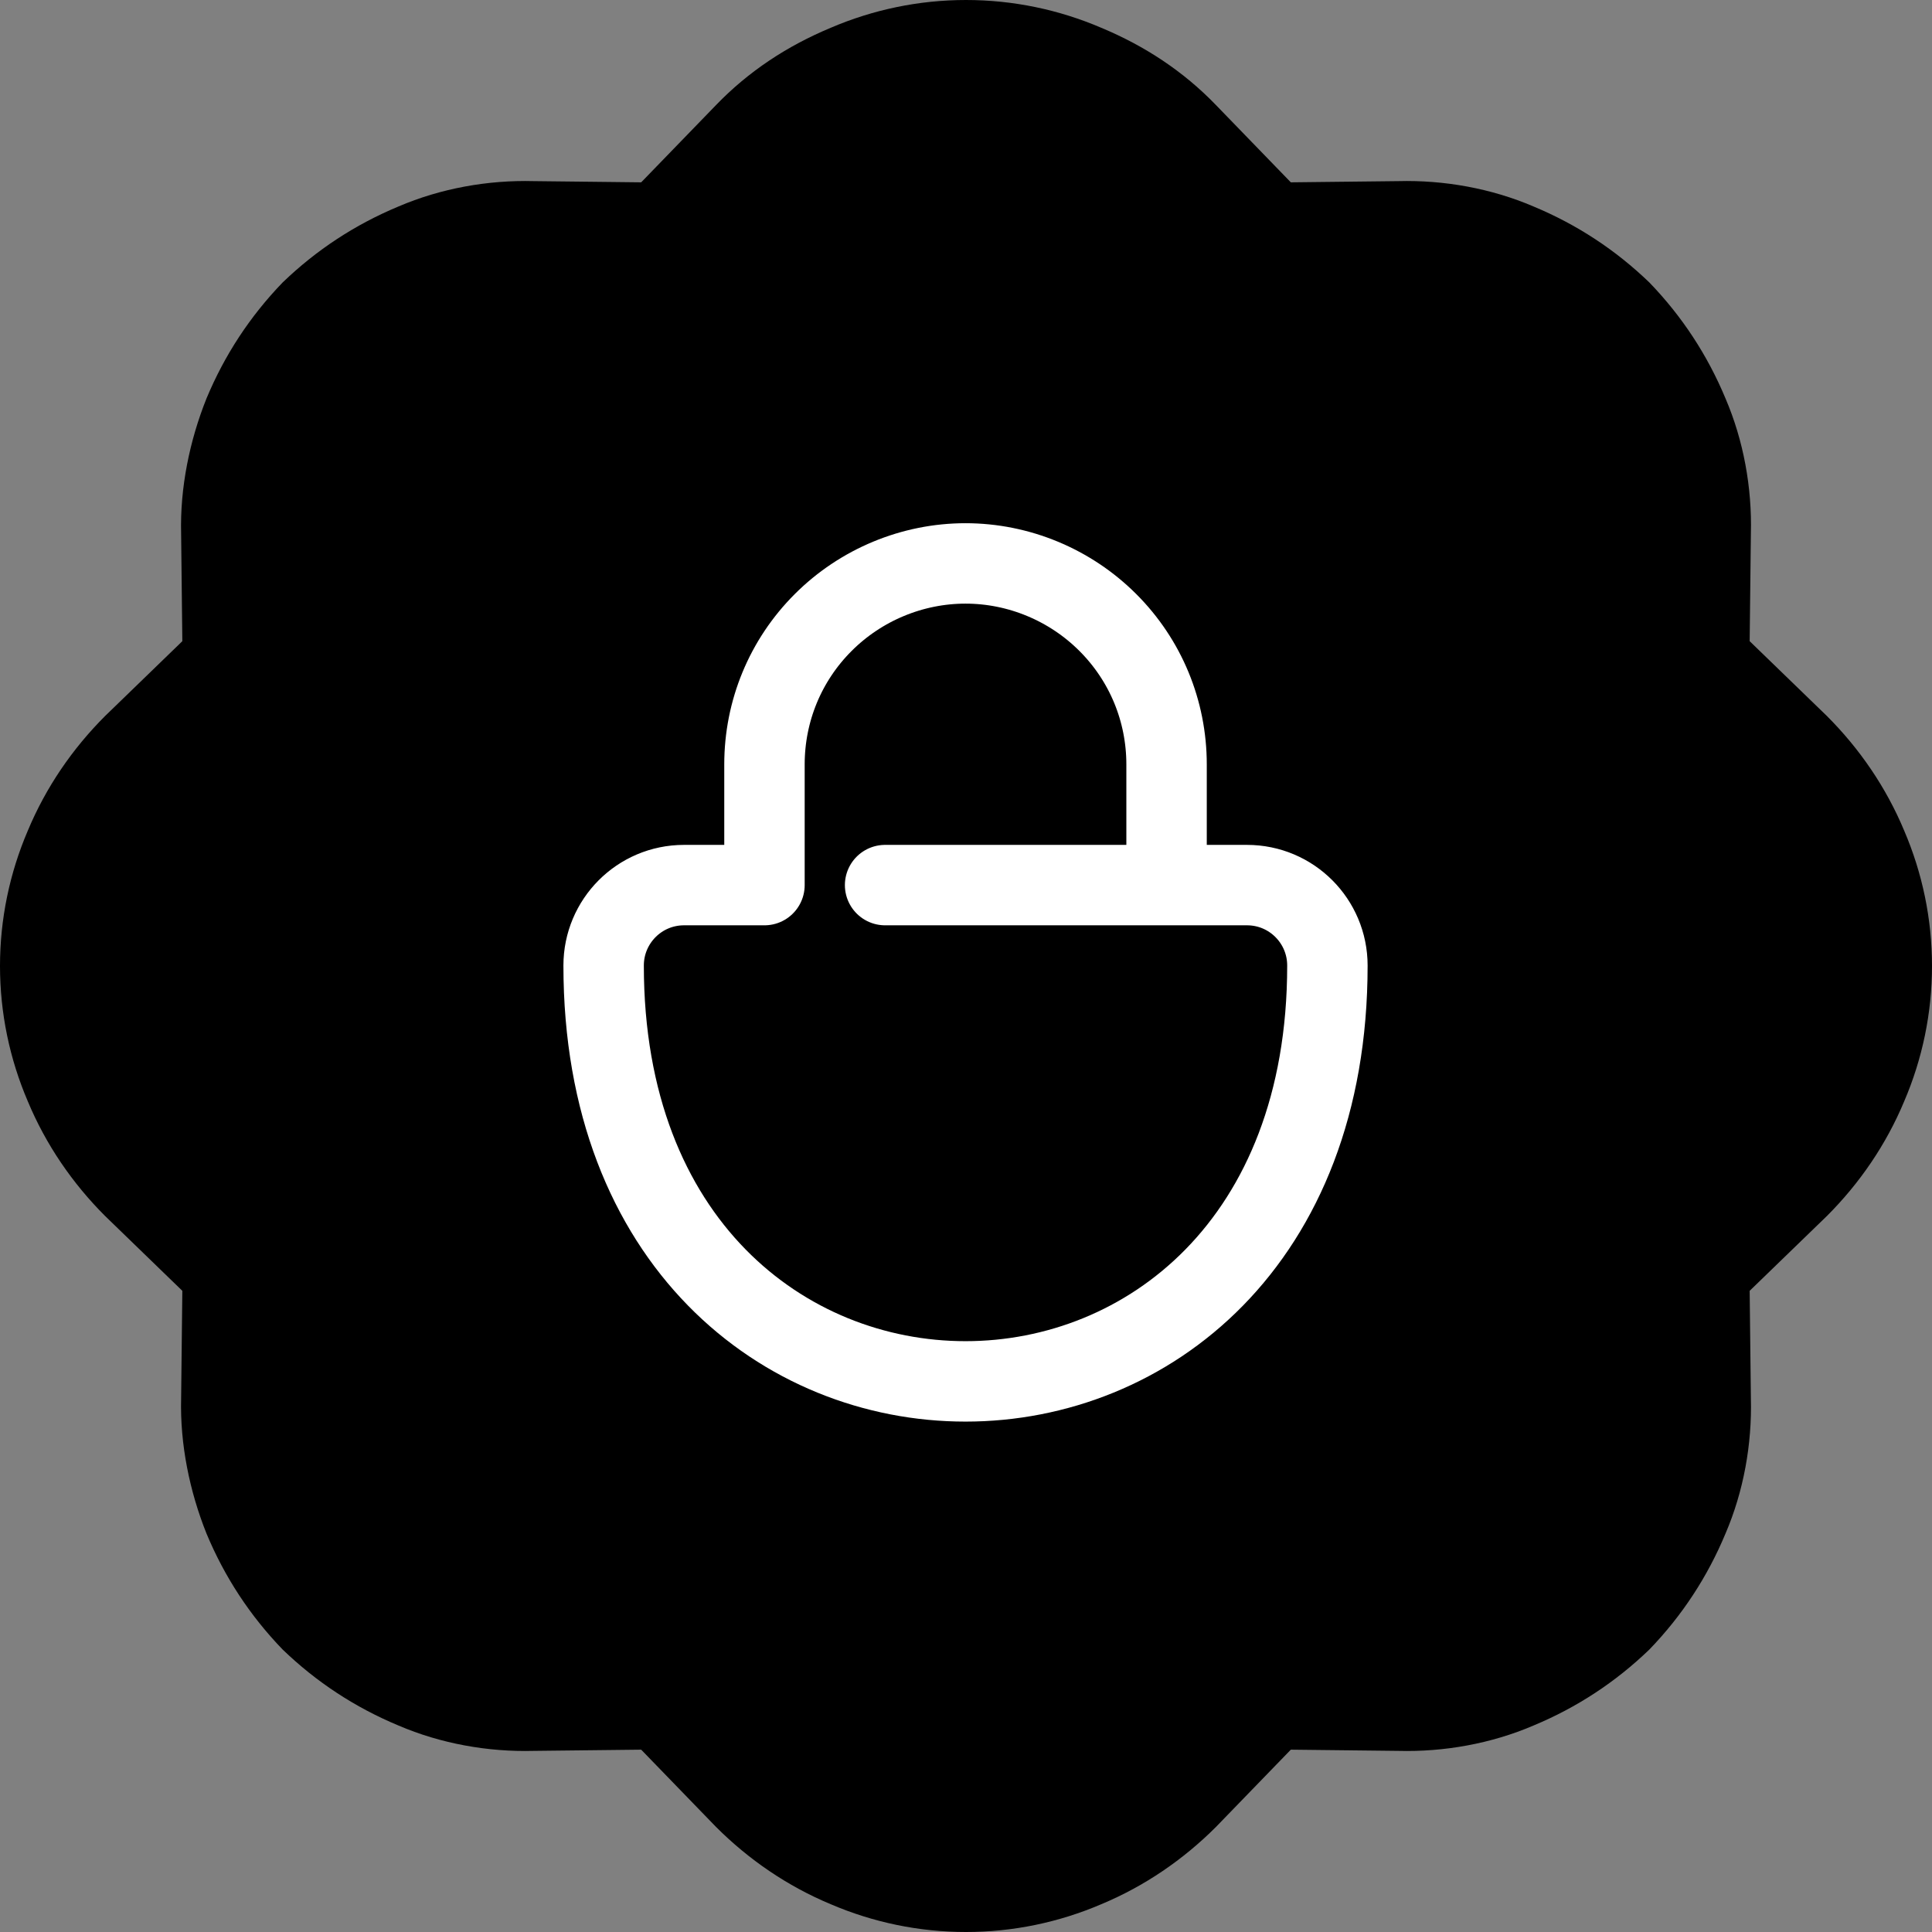 <?xml version="1.0"?>
<svg width="16" height="16" xmlns="http://www.w3.org/2000/svg" xmlns:svg="http://www.w3.org/2000/svg">
 <rect width="100%" height="100%" fill="#808080" stroke="none"/>
 <g class="layer">
  <path d="m10.07,0.87c-0.27,-0.28 -0.59,-0.49 -0.95,-0.64c-0.35,-0.15 -0.73,-0.23 -1.12,-0.23c-0.39,0 -0.77,0.08 -1.12,0.23c-0.36,0.15 -0.68,0.36 -0.95,0.64l-0.62,0.64l-0.89,-0.01c-0.38,-0.01 -0.77,0.06 -1.12,0.21c-0.36,0.15 -0.68,0.36 -0.96,0.63c-0.27,0.28 -0.48,0.6 -0.63,0.96c-0.14,0.35 -0.22,0.74 -0.21,1.12l0.01,0.89l-0.64,0.62c-0.27,0.27 -0.49,0.59 -0.64,0.95c-0.15,0.35 -0.23,0.73 -0.23,1.12c0,0.39 0.08,0.77 0.23,1.12c0.15,0.36 0.37,0.68 0.64,0.95l0.64,0.62l-0.01,0.89c-0.01,0.38 0.07,0.77 0.21,1.12c0.15,0.36 0.36,0.68 0.63,0.96c0.28,0.27 0.6,0.48 0.96,0.63c0.35,0.15 0.74,0.22 1.12,0.21l0.89,-0.01l0.62,0.64c0.27,0.27 0.59,0.49 0.95,0.64c0.35,0.15 0.73,0.23 1.12,0.23c0.39,0 0.77,-0.08 1.12,-0.23c0.36,-0.15 0.68,-0.37 0.95,-0.64l0.62,-0.64l0.89,0.01c0.38,0.01 0.77,-0.06 1.12,-0.21c0.36,-0.15 0.68,-0.36 0.96,-0.63c0.27,-0.28 0.48,-0.6 0.63,-0.96c0.15,-0.35 0.22,-0.74 0.21,-1.12l-0.01,-0.89l0.64,-0.62c0.27,-0.27 0.49,-0.59 0.64,-0.95c0.15,-0.35 0.23,-0.73 0.23,-1.12c0,-0.39 -0.08,-0.77 -0.23,-1.12c-0.15,-0.36 -0.37,-0.68 -0.64,-0.95l-0.64,-0.62l0.01,-0.89c0.01,-0.38 -0.06,-0.77 -0.21,-1.12c-0.15,-0.36 -0.36,-0.68 -0.63,-0.96c-0.28,-0.27 -0.6,-0.48 -0.96,-0.63c-0.35,-0.15 -0.74,-0.22 -1.12,-0.21l-0.89,0.01l-0.62,-0.64l0,0z" fill="black" id="svg_1"/>
 </g>
 <g class="layer">
  <g id="svg_2">
   <svg height="16" id="svg_3" viewBox="0 0 16 16" width="16" xmlns="http://www.w3.org/2000/svg">
    <path d="m17,10l0,-3c0,-1.33 -0.52,-2.59 -1.46,-3.53c-0.94,-0.94 -2.22,-1.47 -3.54,-1.47c-1.32,0 -2.6,0.53 -3.54,1.47c-0.94,0.94 -1.46,2.2 -1.46,3.53l0,3l-2,0c-1.11,0 -2,0.9 -2,2c0,13.79 18,13.79 18,0c0,-1.1 -0.89,-2 -2,-2l-9,0" fill="none" id="svg_4" stroke="white" stroke-linecap="round" stroke-linejoin="round" stroke-miterlimit="4" stroke-width="2" transform="matrix(0.333, 0, 0, 0.333, 4, 4)"/>
   </svg>
  </g>
 </g>
</svg>